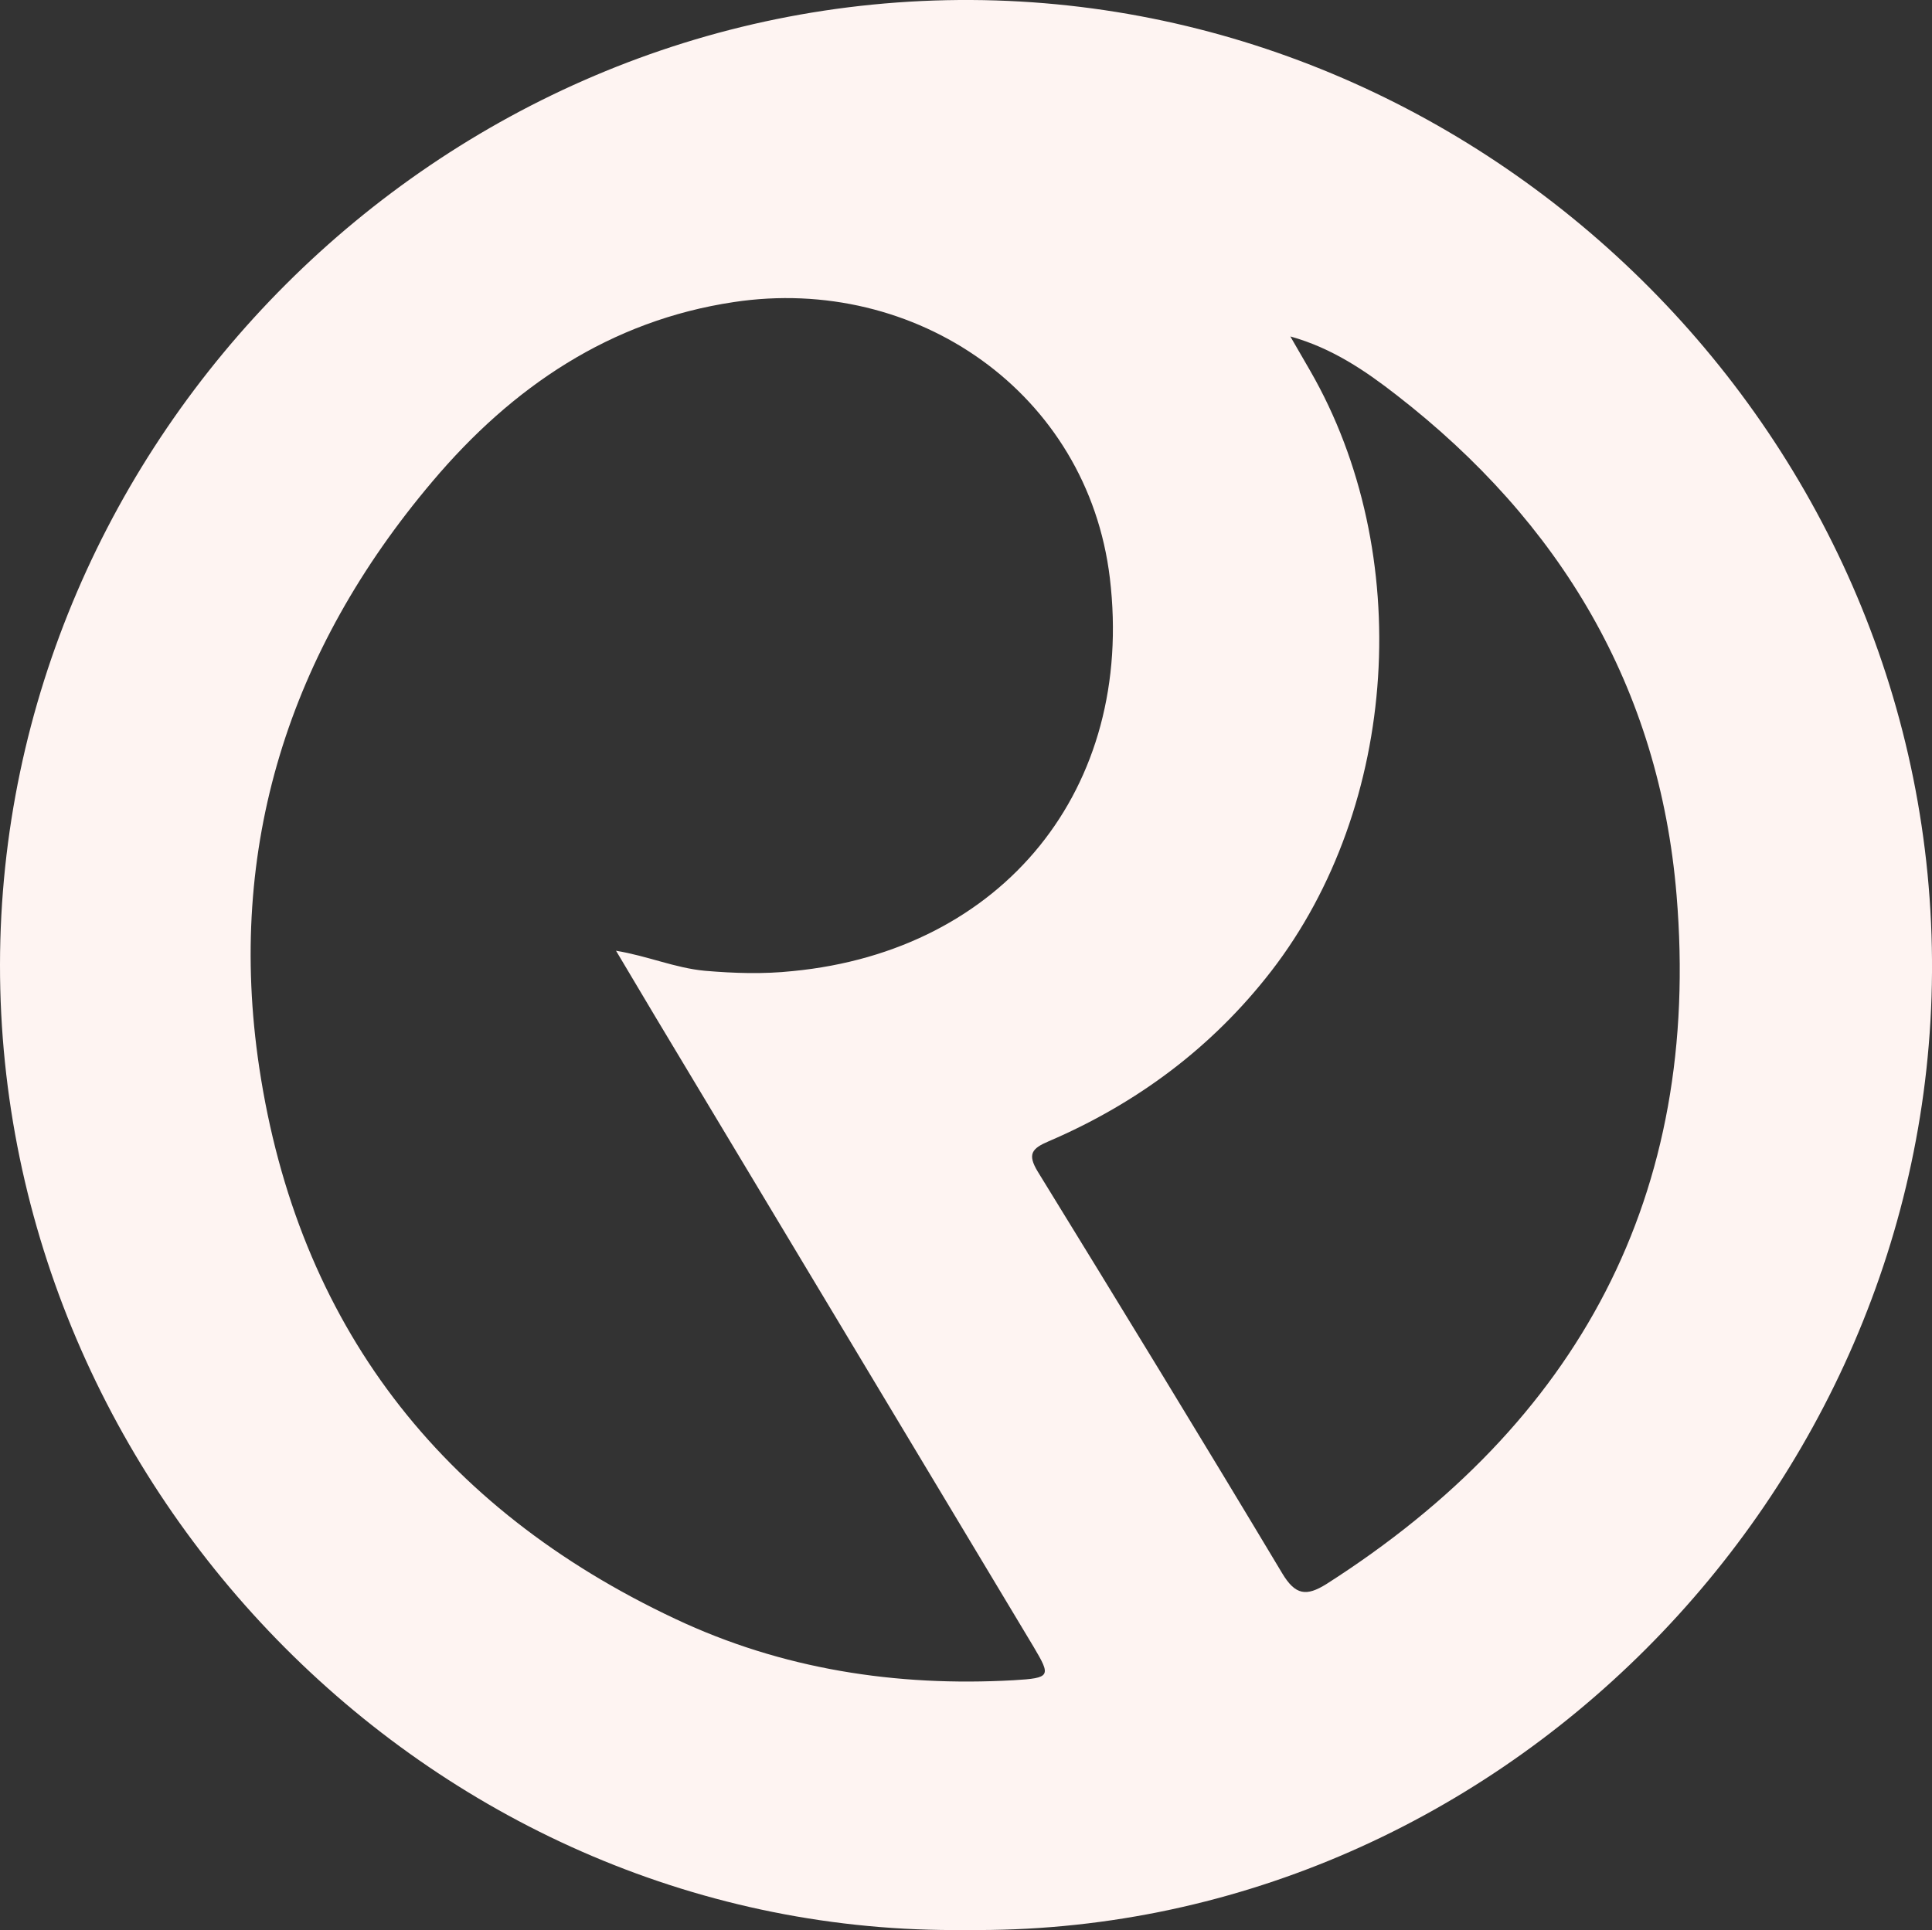 <?xml version="1.0" encoding="UTF-8"?>
<svg id="Capa_1" data-name="Capa 1" xmlns="http://www.w3.org/2000/svg" viewBox="0 0 61.64 61.6">
  <rect x="0" y="0" width="61.64" height="61.6" fill="#333333" stroke="none"/>
  <defs>
    <style>
      .cls-1 {
        fill: #fef4f2;
        stroke-width: 0px;
      }
    </style>
  </defs>
  <path class="cls-1" d="M30.82,61.59C13.98,61.8-.02,47.62,0,30.78.02,14.02,13.98-.09,30.99,0c16.73.09,30.76,14.06,30.65,31.03-.1,16.64-13.97,30.76-30.82,30.56ZM19.65,30.34c1.03.17,1.88.55,2.84.64.94.08,1.86.11,2.8.01,6.72-.65,10.92-5.83,10.12-12.54-.71-5.92-6.19-9.69-12-8.81-3.94.59-7.07,2.71-9.61,5.72-4.58,5.41-6.58,11.68-5.53,18.7,1.23,8.19,5.77,14.07,13.27,17.6,3.41,1.61,7.05,2.17,10.8,1.96,1.19-.07,1.19-.13.64-1.06-4.02-6.7-8.05-13.41-12.07-20.11-.42-.7-.83-1.4-1.25-2.1ZM41.17,10.74c.21.36.42.73.63,1.09,3.35,5.81,2.84,13.88-1.24,19.16-1.88,2.43-4.28,4.22-7.1,5.43-.54.23-.69.41-.35.97,2.62,4.26,5.23,8.53,7.8,12.82.42.7.77.74,1.41.34,8.05-5.14,11.97-12.42,11.17-21.99-.55-6.62-3.71-11.9-8.93-15.95-1-.78-2.06-1.5-3.38-1.87Z"/>
</svg>
